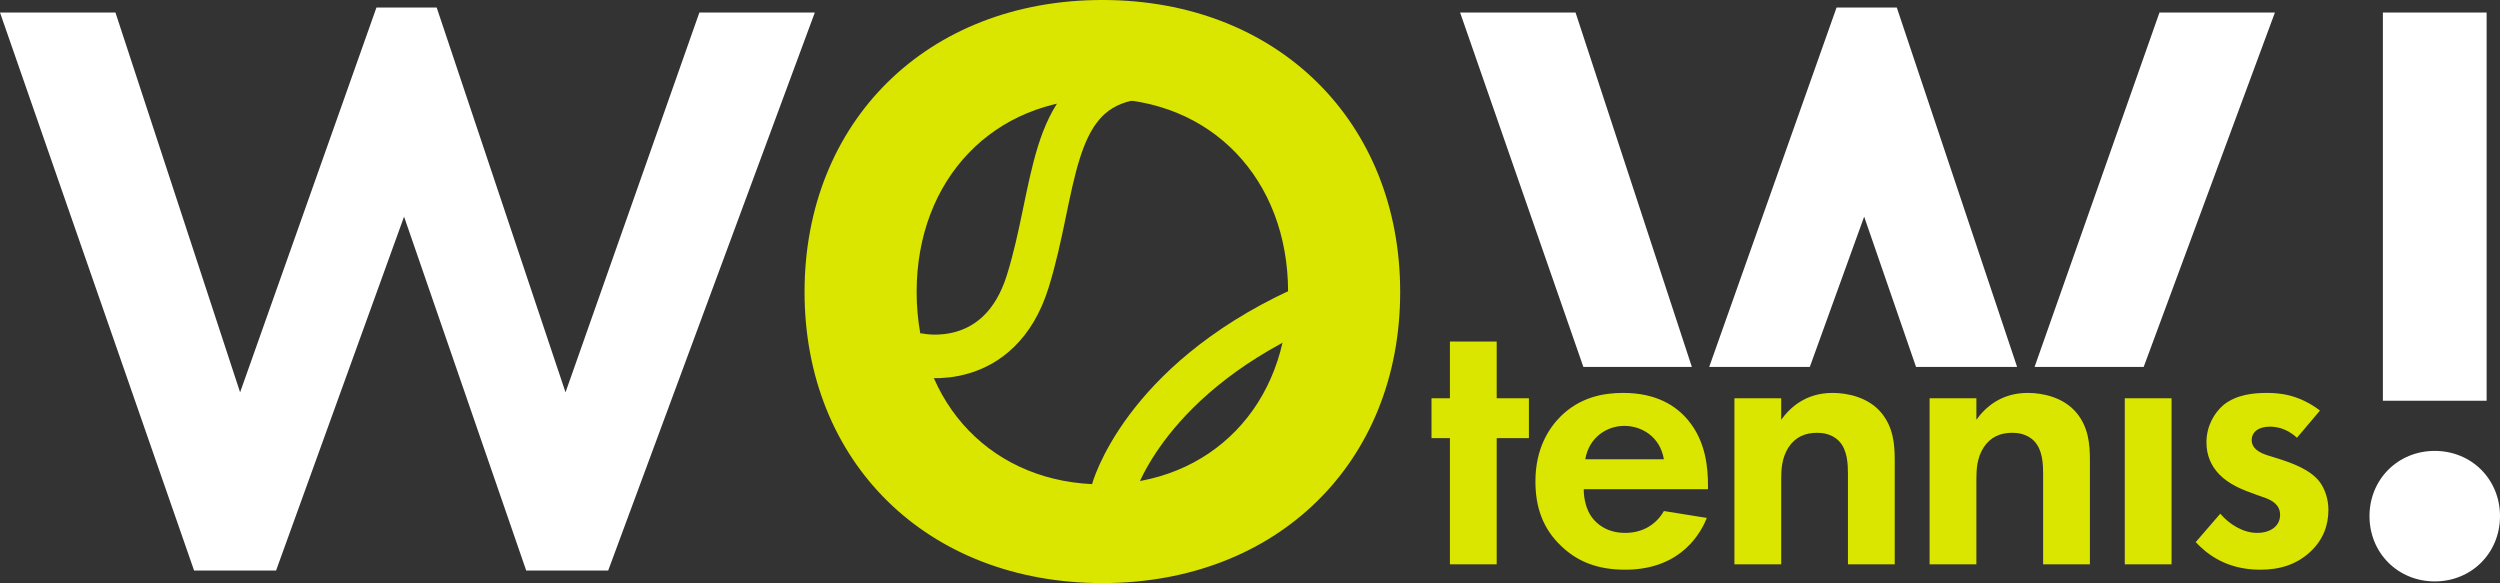 <?xml version="1.0" encoding="UTF-8"?>
<!DOCTYPE svg PUBLIC "-//W3C//DTD SVG 1.1//EN" "http://www.w3.org/Graphics/SVG/1.1/DTD/svg11.dtd">
<!-- Creator: CorelDRAW 2017 -->
<svg xmlns="http://www.w3.org/2000/svg" xml:space="preserve" width="101.2mm" height="23.603mm" version="1.1" style="shape-rendering:geometricPrecision; text-rendering:geometricPrecision; image-rendering:optimizeQuality; fill-rule:evenodd; clip-rule:evenodd"
viewBox="0 0 10120 2360.3"
 xmlns:xlink="http://www.w3.org/1999/xlink">
 <rect x="0" y="0" width="10120" height="2360.3" fill="#333333" stroke="none"/>
 <defs>
  <style type="text/css">
   <![CDATA[
    .str0 {stroke:#DAE500;stroke-width:176.39;stroke-linecap:round;stroke-linejoin:round;stroke-miterlimit:10}
    .fil2 {fill:none;fill-rule:nonzero}
    .fil1 {fill:#DAE500;fill-rule:nonzero}
    .fil0 {fill:#ffffff;fill-rule:nonzero}
   ]]>
  </style>
 </defs>
 <g id="Слой_x0020_1">
  <path class="fil0" d="M7326.12 1485.3l220.01 -608.25 209.94 608.25 409.18 0 -487.06 -1454.85 -243.82 0 -515.52 1454.85 407.27 0zm1351.51 0l531.23 -1434.54 -467.33 0 -505.56 1434.54 441.66 0zm1388.19 136.76l0 -1571.3 -419.92 0 0 1571.3 419.92 0zm-474.1 467.33l0 0c0,149 115.14,264.14 264.14,264.14 149.01,0 264.14,-115.14 264.14,-264.14 0,-149.01 -115.13,-264.14 -264.14,-264.14 -149,0 -264.14,115.13 -264.14,264.14zm-7956.08 -1212.34l494.42 1432.46 331.87 0 836.44 -2258.75 -467.32 0 -541.83 1537.44 -521.51 -1557.76 -243.82 0 -551.99 1557.76 -504.58 -1537.44 -467.32 0 785.65 2258.75 331.87 0 518.12 -1432.46zm5212.98 608.25l-470.81 -1434.54 -467.33 0 498.97 1434.54 439.17 0z"/>
  <g id="_2907852395456">
   <path class="fil1" d="M6058.64 1382.46l-189.4 0 0 229.76 -74.52 0 0 161.45 74.52 0 0 510.75 189.4 0 0 -510.75 130.4 0 0 -161.45 -130.4 0 0 -229.76zm512.23 208.02l0 0c-80.73,0 -173.87,17.08 -253.05,94.7 -48.12,48.13 -102.46,130.41 -102.46,263.92 0,105.56 31.05,192.5 105.57,262.36 66.76,63.65 149.03,94.7 257.71,94.7 234.41,0 310.48,-159.9 330.66,-209.58l-173.87 -27.94c-31.05,54.33 -85.38,88.48 -156.79,88.48 -72.97,0 -114.89,-35.7 -135.07,-63.64 -21.73,-29.5 -32.6,-72.97 -32.6,-113.33l502.99 0 0 -15.53c0,-72.97 -9.31,-178.53 -80.73,-263.91 -46.57,-55.89 -125.74,-110.23 -262.36,-110.23zm-153.69 268.57l0 0c15.53,-90.04 88.49,-135.06 158.35,-135.06 69.86,0 144.38,43.47 159.9,135.06l-318.25 0zm1001.2 -268.57l0 0c-108.67,0 -172.32,58.99 -208.03,108.67l0 -86.93 -189.4 0 0 672.2 189.4 0 0 -343.09c0,-38.81 1.55,-86.93 29.5,-130.4 27.94,-41.92 66.75,-58.99 116.43,-58.99 18.63,0 58.99,3.1 88.49,34.15 34.15,35.71 35.71,94.7 35.71,131.96l0 366.37 189.39 0 0 -422.26c0,-65.2 -6.21,-131.96 -52.78,-189.4 -52.78,-65.2 -139.72,-82.28 -198.71,-82.28zm790.07 0l0 0c-108.67,0 -172.32,58.99 -208.03,108.67l0 -86.93 -189.39 0 0 672.2 189.39 0 0 -343.09c0,-38.81 1.56,-86.93 29.5,-130.4 27.95,-41.92 66.76,-58.99 116.44,-58.99 18.63,0 58.99,3.1 88.49,34.15 34.15,35.71 35.7,94.7 35.7,131.96l0 366.37 189.4 0 0 -422.26c0,-65.2 -6.21,-131.96 -52.78,-189.4 -52.79,-65.2 -139.72,-82.28 -198.72,-82.28zm392.66 693.94l0 0 189.39 0 0 -672.2 -189.39 0 0 672.2zm790.13 -332.22l0 0c-38.81,-52.78 -117.99,-79.17 -170.77,-96.25l-45.02 -13.97c-52.79,-17.08 -60.55,-43.47 -60.55,-60.55 0,-32.6 27.95,-54.33 72.97,-54.33 20.18,0 65.2,3.1 110.22,45.02l93.15 -110.23c-85.39,-65.2 -164.56,-71.41 -214.24,-71.41 -54.34,0 -122.65,6.21 -175.43,48.13 -38.81,32.6 -69.86,86.94 -69.86,152.14 0,54.33 20.19,96.25 51.23,128.85 40.37,41.92 96.26,63.65 144.38,80.73l43.47 15.52c24.84,9.32 58.99,26.4 58.99,68.31 0,46.57 -40.36,72.96 -93.15,72.96 -55.88,0 -111.77,-34.15 -149.03,-77.62l-99.36 114.88c41.92,45.03 121.09,111.78 260.82,111.78 82.27,0 147.48,-21.74 201.81,-71.42 54.34,-49.67 74.52,-110.22 74.52,-170.76 0,-43.47 -13.97,-83.83 -34.15,-111.78zm-4928.85 -1952.24c-711.15,0 -1205.57,494.42 -1205.57,1181.87 0,687.44 494.42,1178.47 1205.57,1178.47 711.15,0 1205.56,-491.03 1205.56,-1178.47 0,-687.45 -494.41,-1181.87 -1205.56,-1181.87zm0 1960.74l0 0c-440.24,0 -751.79,-321.7 -751.79,-778.87 0,-457.17 311.55,-782.27 751.79,-782.27 440.23,0 751.79,325.1 751.79,782.27 0,457.17 -311.56,778.87 -751.79,778.87z"/>
   <path class="fil2 str0" d="M3724.45 1437.68c0,0 321.04,68.8 435.69,-298.1 114.66,-366.9 85.56,-747.89 403.06,-818.45"/>
   <path class="fil2 str0" d="M4504.11 1988.03c0,0 114.66,-435.69 756.73,-733.8"/>
  </g>
 </g>
</svg>
